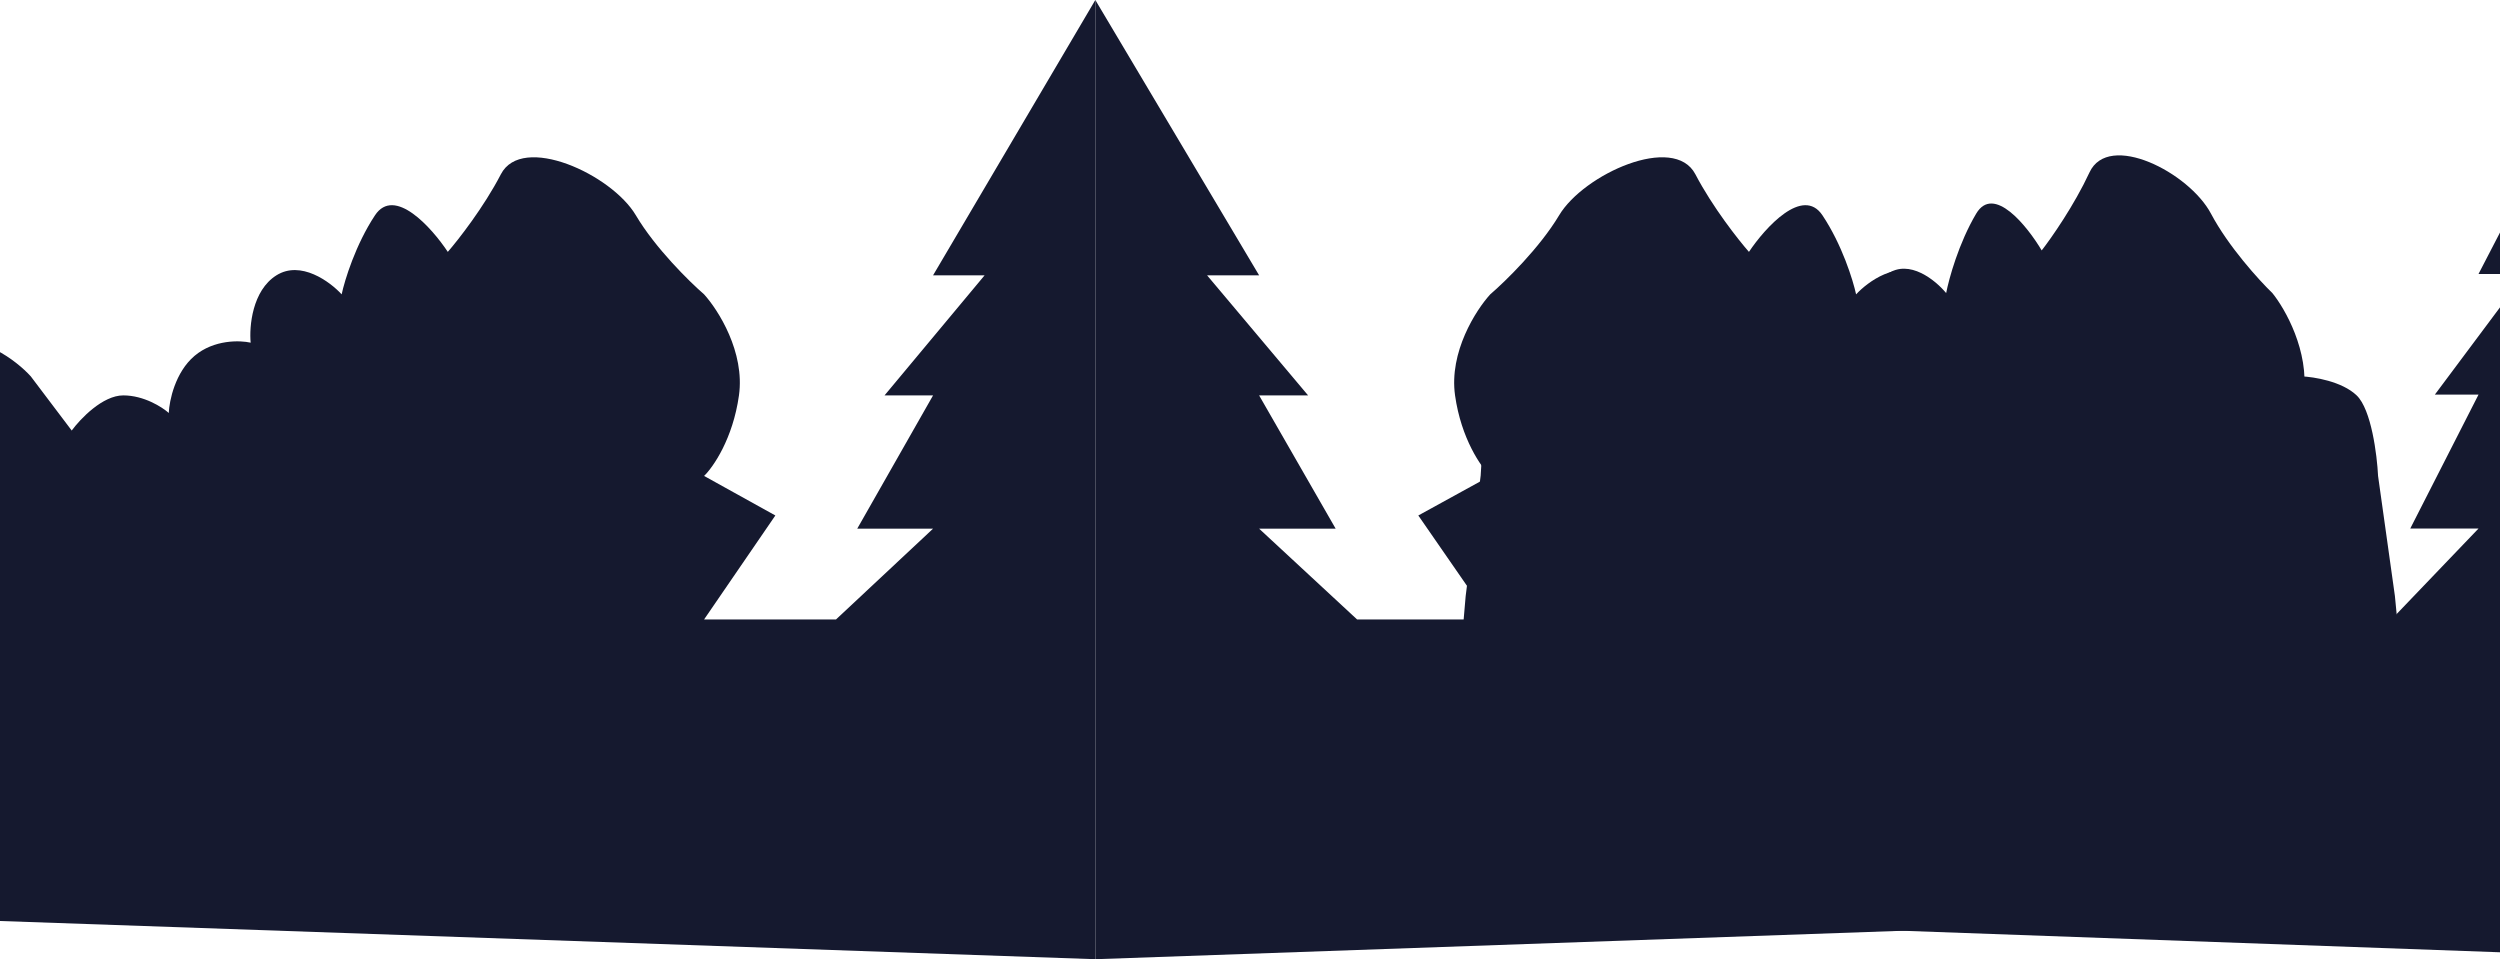 <svg width="1728" height="663" viewBox="0 0 1728 663" fill="none" xmlns="http://www.w3.org/2000/svg">
<path d="M1713.15 189.368L1774 71.929V659.873L994.193 631.797L1013.06 412.108L1023.44 328.708C1024.07 314.129 1027.59 282.532 1036.65 272.768C1045.71 263.004 1063.07 259.885 1070.62 259.546C1070.62 254.8 1076.09 243.476 1097.98 236.153C1119.87 228.83 1142.95 248.697 1151.76 259.546L1177.23 297.178C1182.58 289.041 1196.48 272.768 1209.31 272.768C1222.15 272.768 1233.53 280.905 1237.62 284.973C1237.93 276.497 1241.58 256.698 1253.66 245.307C1265.74 233.916 1281.96 234.458 1288.57 236.153C1287.62 224.965 1289.51 199.945 1304.61 189.368C1319.7 178.79 1337.95 193.775 1345.18 202.59C1347.07 192.758 1353.86 168.009 1365.94 147.667C1378.01 127.326 1401.16 156.143 1411.22 173.094C1417.83 164.619 1433.68 141.972 1444.25 119.189C1457.46 90.711 1513.12 119.189 1528.22 147.667C1540.3 170.45 1561.56 193.775 1570.68 202.59C1579.48 213.439 1596.15 242.663 1592.38 272.768C1588.6 302.874 1576.34 322.605 1570.68 328.708L1528.22 352.1L1570.68 428.381H1652.76L1713.15 365.322H1665.97L1713.15 272.768H1682.96L1745.23 189.368H1713.15Z" fill="#15192F"/>
<path d="M644.935 190.296L757.09 0V663L-136 631.852V451.641L-121.28 328.969C-120.581 314.461 -116.668 283.015 -106.605 273.298C-96.543 263.58 -77.256 260.476 -68.871 260.139C-68.871 255.415 -62.791 244.146 -38.474 236.858C-14.156 229.57 11.489 249.342 21.272 260.139L49.573 297.591C55.513 289.493 70.956 273.298 85.211 273.298C99.466 273.298 112.114 281.395 116.656 285.444C117.005 277.009 121.058 257.305 134.475 245.968C147.892 234.631 165.92 235.171 173.257 236.858C172.208 225.724 174.305 200.823 191.075 190.296C207.846 179.769 228.111 194.682 236.147 203.455C238.243 193.67 245.79 169.04 259.207 148.795C272.623 128.551 298.339 157.231 309.519 174.101C316.856 165.666 334.466 143.127 346.205 120.453C360.88 92.112 422.722 120.453 439.493 148.795C452.909 171.469 476.528 194.682 486.661 203.455C496.444 214.252 514.961 243.336 510.769 273.298C506.576 303.259 492.95 322.896 486.661 328.969L535.926 356.299L486.661 428.166H577.852L644.935 365.409H592.526L644.935 273.298H611.393L680.573 190.296H644.935Z" fill="#15192F"/>
<path d="M870.3 190.296L757.09 0V663L1676.52 630.609L1655.36 411.971L1643.72 328.969C1643.02 314.461 1639.07 283.015 1628.91 273.298C1618.76 263.58 1599.29 260.476 1590.82 260.139C1590.82 255.415 1584.69 244.146 1560.14 236.858C1535.59 229.57 1509.71 249.342 1499.83 260.139L1471.26 297.591C1465.27 289.493 1449.68 273.298 1435.29 273.298C1420.9 273.298 1408.14 281.395 1403.55 285.444C1403.2 277.009 1399.11 257.305 1385.56 245.968C1372.02 234.631 1353.82 235.171 1346.42 236.858C1347.48 225.724 1345.36 200.823 1328.43 190.296C1311.5 179.769 1291.05 194.682 1282.93 203.455C1280.82 193.67 1273.2 169.04 1259.66 148.795C1246.12 128.551 1220.16 157.231 1208.87 174.101C1201.47 165.666 1183.69 143.127 1171.84 120.453C1157.03 92.112 1094.6 120.453 1077.68 148.795C1064.13 171.469 1040.29 194.682 1030.06 203.455C1020.19 214.252 1001.5 243.336 1005.73 273.298C1009.96 303.259 1023.72 322.896 1030.06 328.969L980.335 356.299L1030.06 428.166H938.014L870.3 365.409H923.202L870.3 273.298H904.157L834.327 190.296H870.3Z" fill="#15192F"/>
</svg>
